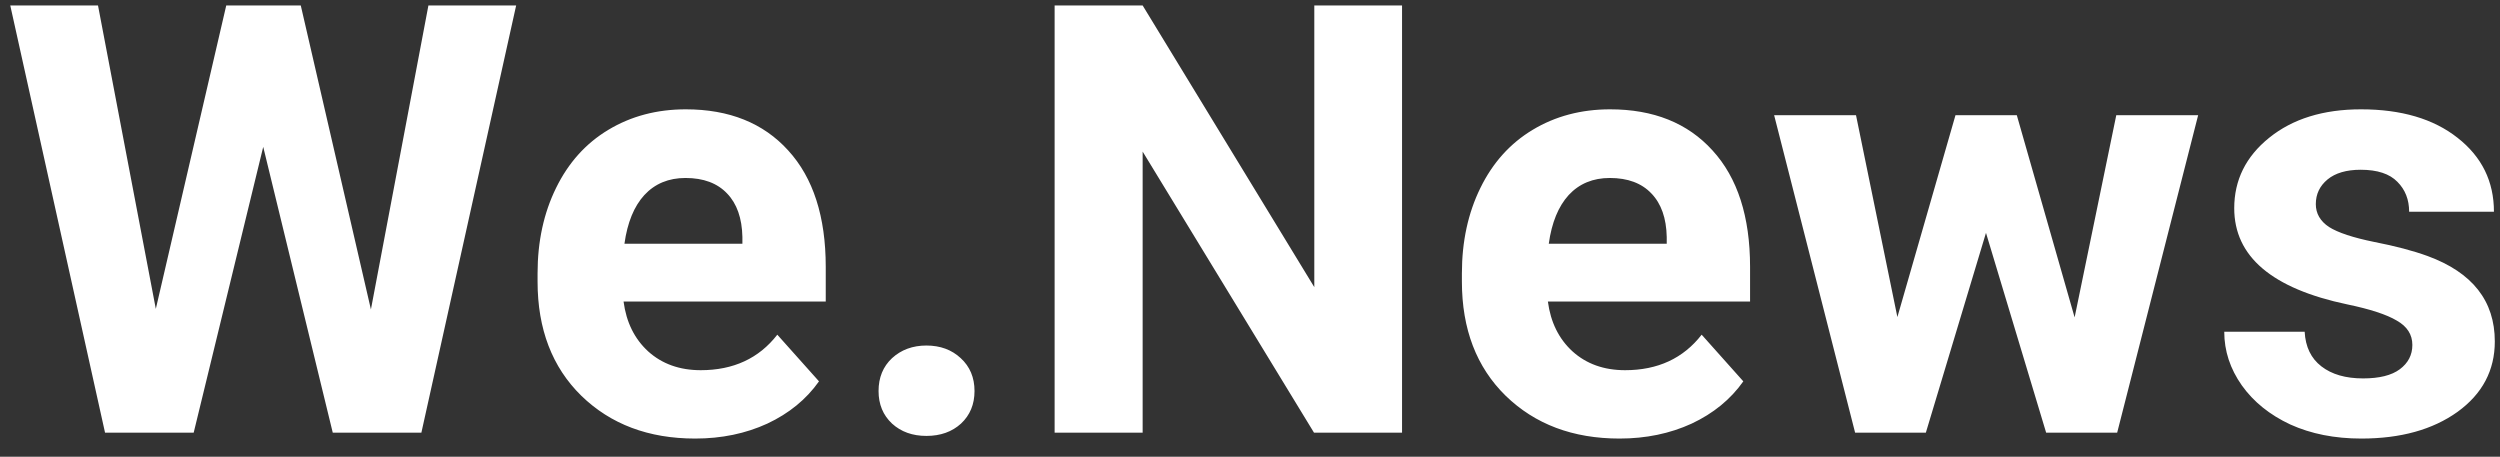 <svg width="104" height="19" viewBox="0 0 104 19" fill="none" xmlns="http://www.w3.org/2000/svg">
<rect x="0" y="0" width="104" height="19" fill="#333333" stroke="none"/>
<path d="M15.43 12.873L17.822 0.227H21.472L17.529 18H13.843L10.95 6.11L8.057 18H4.37L0.427 0.227H4.077L6.482 12.849L9.412 0.227H12.512L15.43 12.873ZM28.919 18.244C26.982 18.244 25.403 17.65 24.182 16.462C22.97 15.274 22.363 13.691 22.363 11.713V11.372C22.363 10.045 22.62 8.861 23.132 7.819C23.645 6.77 24.369 5.964 25.305 5.402C26.249 4.833 27.323 4.548 28.528 4.548C30.334 4.548 31.755 5.118 32.788 6.257C33.83 7.396 34.351 9.012 34.351 11.103V12.543H25.94C26.054 13.406 26.396 14.098 26.965 14.619C27.543 15.139 28.271 15.4 29.15 15.4C30.509 15.4 31.572 14.908 32.336 13.923L34.07 15.864C33.541 16.613 32.825 17.198 31.921 17.622C31.018 18.037 30.017 18.244 28.919 18.244ZM28.516 7.404C27.816 7.404 27.246 7.64 26.807 8.112C26.375 8.584 26.099 9.26 25.977 10.139H30.884V9.858C30.867 9.077 30.656 8.474 30.249 8.051C29.842 7.62 29.264 7.404 28.516 7.404ZM36.548 16.267C36.548 15.705 36.735 15.249 37.109 14.899C37.492 14.55 37.968 14.374 38.538 14.374C39.115 14.374 39.592 14.55 39.966 14.899C40.348 15.249 40.54 15.705 40.54 16.267C40.54 16.82 40.352 17.272 39.978 17.622C39.604 17.963 39.123 18.134 38.538 18.134C37.96 18.134 37.484 17.963 37.109 17.622C36.735 17.272 36.548 16.82 36.548 16.267ZM58.325 18H54.663L47.534 6.306V18H43.872V0.227H47.534L54.675 11.945V0.227H58.325V18ZM67.371 18.244C65.434 18.244 63.855 17.65 62.634 16.462C61.422 15.274 60.815 13.691 60.815 11.713V11.372C60.815 10.045 61.072 8.861 61.584 7.819C62.097 6.77 62.822 5.964 63.757 5.402C64.701 4.833 65.776 4.548 66.98 4.548C68.787 4.548 70.207 5.118 71.24 6.257C72.282 7.396 72.803 9.012 72.803 11.103V12.543H64.392C64.506 13.406 64.848 14.098 65.418 14.619C65.995 15.139 66.724 15.4 67.603 15.4C68.962 15.4 70.024 14.908 70.789 13.923L72.522 15.864C71.993 16.613 71.277 17.198 70.374 17.622C69.47 18.037 68.469 18.244 67.371 18.244ZM66.968 7.404C66.268 7.404 65.698 7.64 65.259 8.112C64.828 8.584 64.551 9.26 64.429 10.139H69.336V9.858C69.32 9.077 69.108 8.474 68.701 8.051C68.294 7.62 67.716 7.404 66.968 7.404ZM86.304 13.203L88.037 4.792H91.443L88.074 18H85.12L82.617 9.687L80.115 18H77.173L73.804 4.792H77.21L78.931 13.19L81.348 4.792H83.899L86.304 13.203ZM100.354 14.35C100.354 13.919 100.138 13.581 99.707 13.337C99.284 13.085 98.6 12.861 97.656 12.665C94.515 12.006 92.944 10.672 92.944 8.662C92.944 7.49 93.428 6.513 94.397 5.732C95.374 4.943 96.647 4.548 98.218 4.548C99.894 4.548 101.233 4.943 102.234 5.732C103.243 6.521 103.748 7.547 103.748 8.808H100.22C100.22 8.304 100.057 7.889 99.731 7.563C99.406 7.229 98.897 7.062 98.206 7.062C97.612 7.062 97.152 7.197 96.826 7.465C96.501 7.734 96.338 8.076 96.338 8.491C96.338 8.881 96.521 9.199 96.887 9.443C97.262 9.679 97.888 9.886 98.767 10.065C99.646 10.236 100.387 10.432 100.989 10.651C102.852 11.335 103.784 12.519 103.784 14.204C103.784 15.408 103.267 16.385 102.234 17.133C101.2 17.874 99.866 18.244 98.23 18.244C97.123 18.244 96.138 18.049 95.276 17.658C94.421 17.259 93.75 16.718 93.262 16.035C92.773 15.343 92.529 14.598 92.529 13.801H95.874C95.907 14.427 96.138 14.908 96.57 15.241C97.001 15.575 97.579 15.742 98.303 15.742C98.979 15.742 99.487 15.616 99.829 15.363C100.179 15.103 100.354 14.765 100.354 14.35Z" fill="white"/>
</svg>
